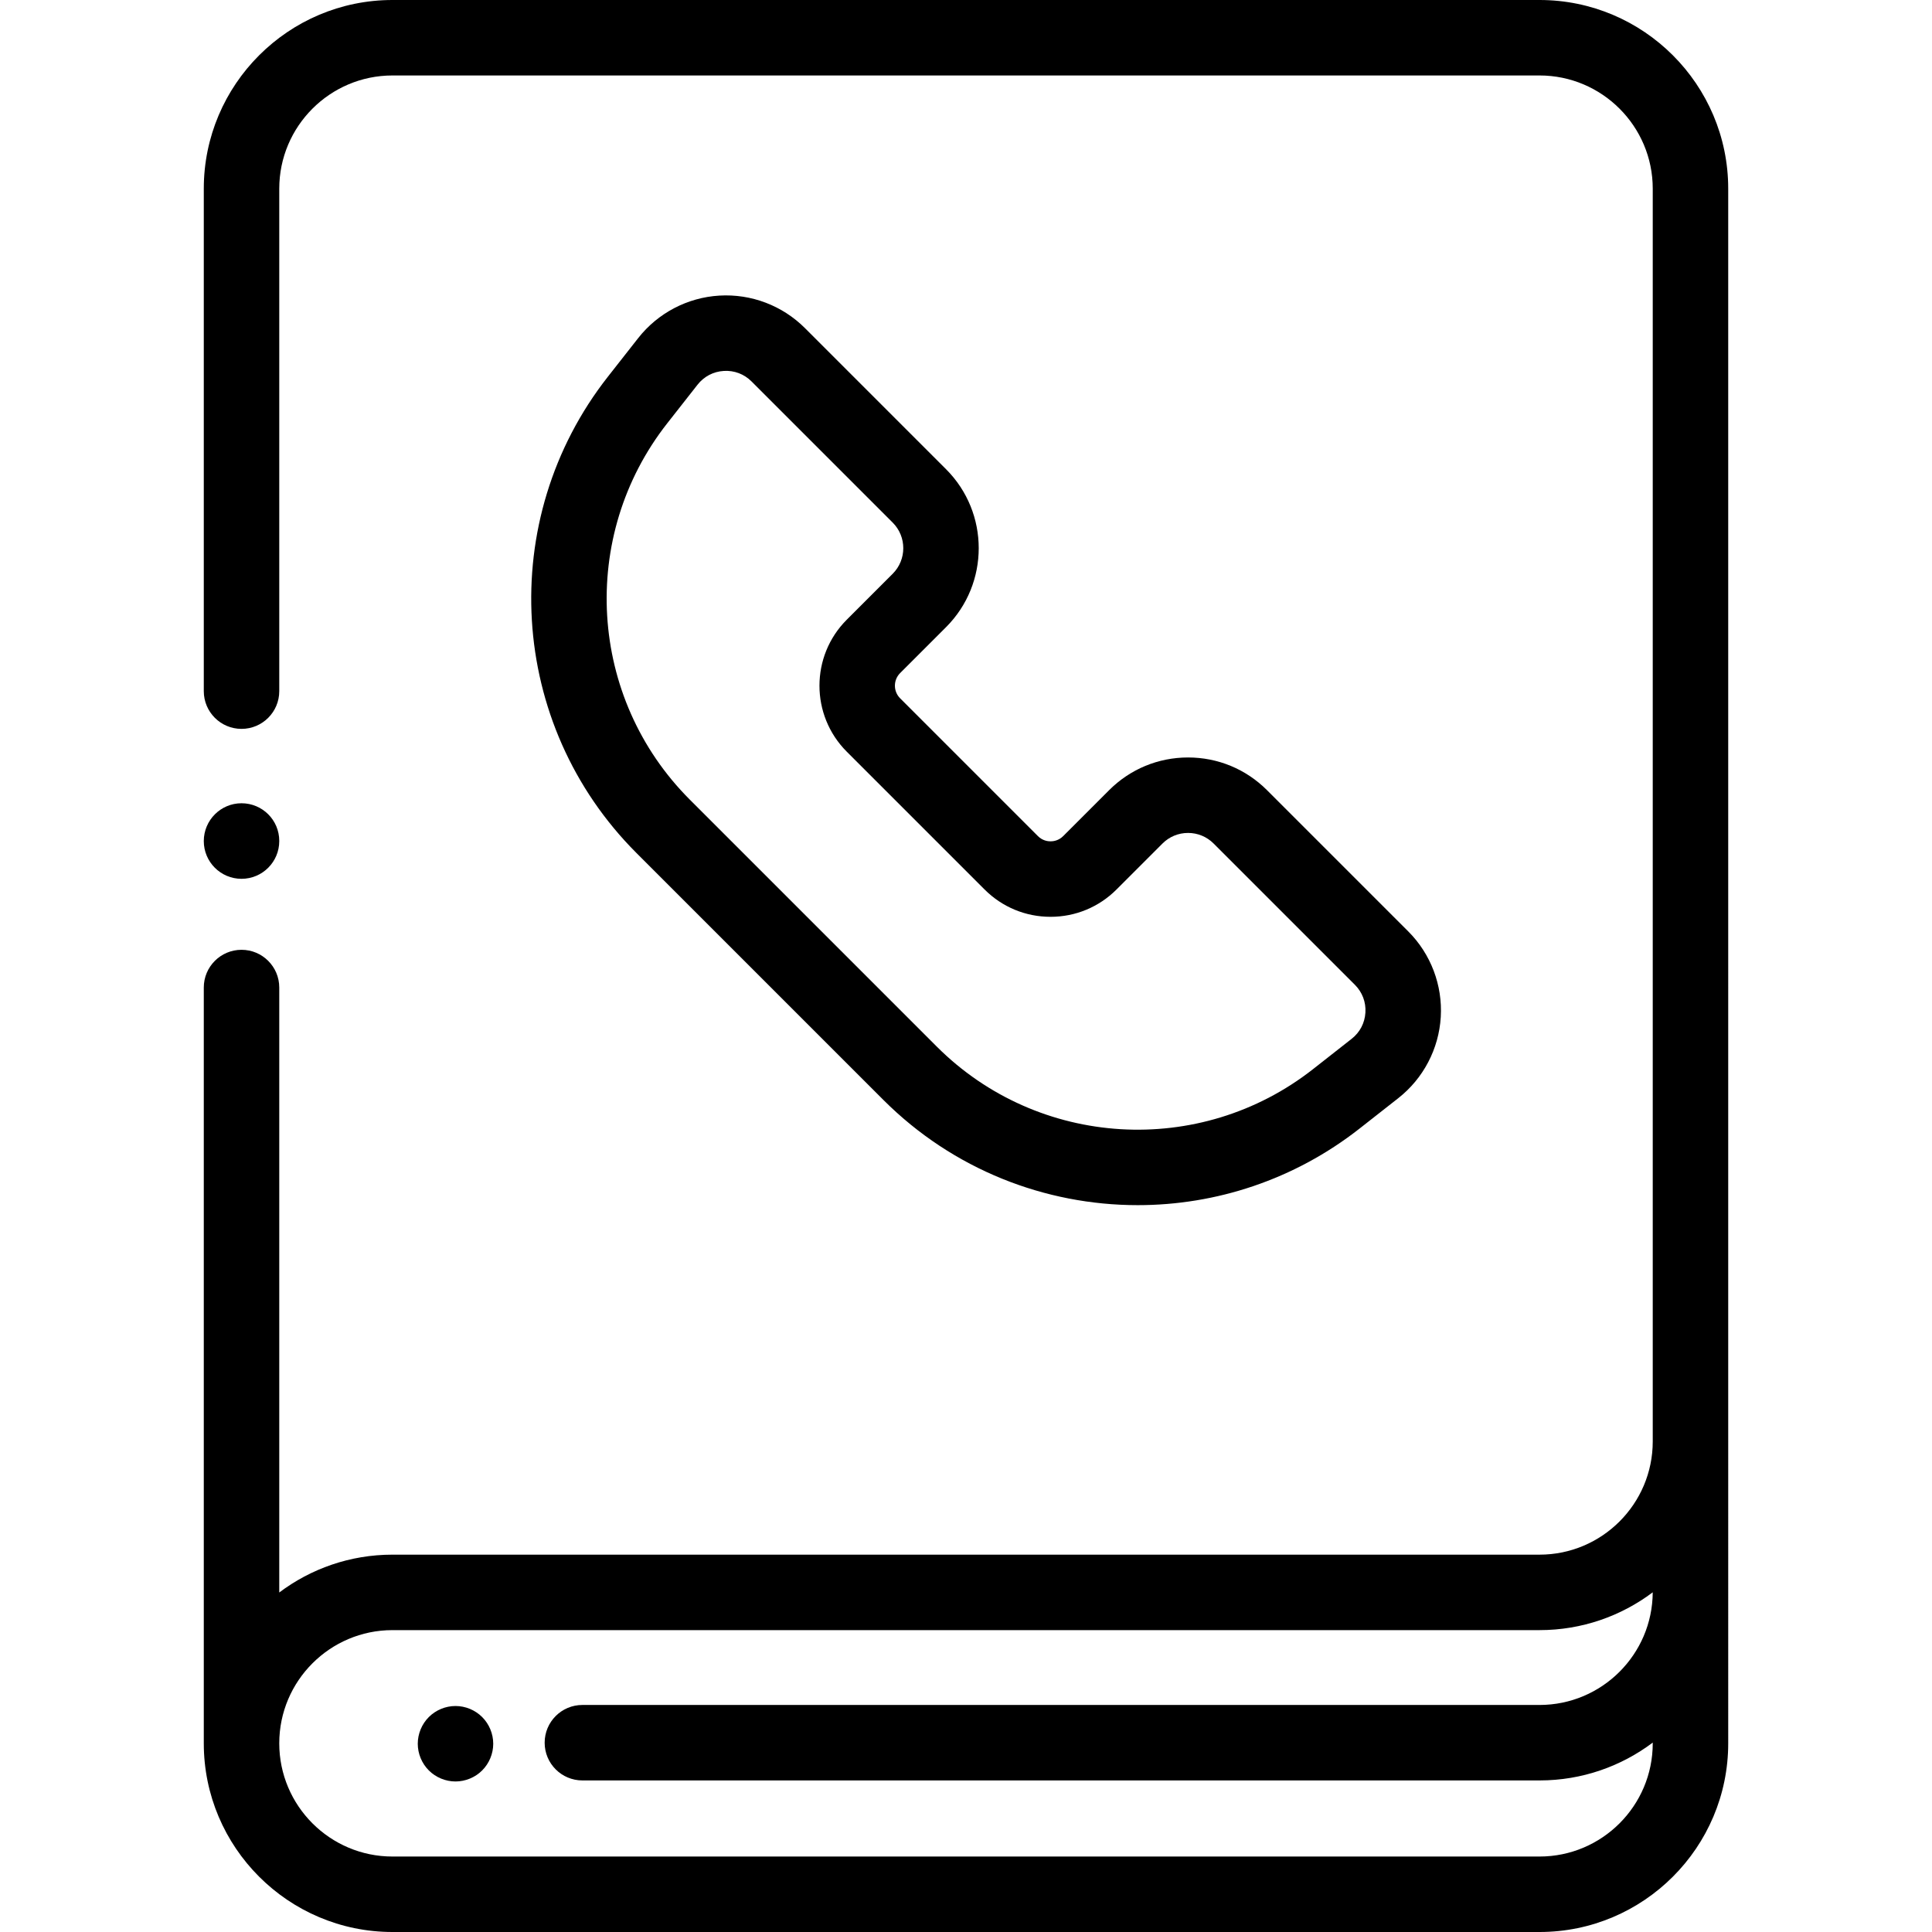 <?xml version="1.0" encoding="iso-8859-1"?>
<!-- Generator: Adobe Illustrator 19.0.0, SVG Export Plug-In . SVG Version: 6.00 Build 0)  -->
<svg version="1.1" id="Capa_1" xmlns="http://www.w3.org/2000/svg" xmlns:xlink="http://www.w3.org/1999/xlink" x="0px" y="0px"
	 viewBox="0 0 512 512" style="enable-background:new 0 0 512 512;" xml:space="preserve">
<g>
	<g>
		<path d="M64.006,212.872c-5.522,0-10,4.499-10,10.022s4.477,10,10,10c5.522,0,10-4.477,10-10v-0.044
			C74.006,217.327,69.528,212.872,64.006,212.872z"/>
	</g>
</g>
<g>
	<g>
		<path d="M407.994,0H104.006c-27.57,0-50,22.43-50,50v133.16c0,5.523,4.478,10,10,10c5.522,0,10-4.477,10-10V50
			c0-16.542,13.458-30,30-30h303.988c16.542,0,30,13.458,30,30v332c0,16.542-13.458,30-30,30H104.006
			c-11.248,0-21.638,3.735-30,10.027V261.708c0-5.523-4.478-10-10-10c-5.522,0-10,4.477-10,10V462c0,27.57,22.43,50,50,50h303.988
			c27.57,0,50-22.43,50-50V50C457.994,22.43,435.564,0,407.994,0z M437.994,462c0,16.542-13.458,30-30,30H104.006
			c-16.542,0-30-13.458-30-30s13.458-30,30-30h303.988c11.245,0,21.635-3.732,29.996-10.021
			c-0.079,16.475-13.503,29.854-29.996,29.854H154.339c-5.522,0-10,4.477-10,10s4.478,10,10,10h253.655
			c11.248,0,21.638-3.735,30-10.027V462z"/>
	</g>
</g>
<g>
	<g>
		<path d="M127.781,455.038c-1.859-1.86-4.439-2.93-7.069-2.93c-2.63,0-5.209,1.07-7.07,2.93c-1.861,1.86-2.93,4.44-2.93,7.07
			s1.07,5.21,2.93,7.07c1.86,1.86,4.44,2.93,7.07,2.93c2.63,0,5.21-1.07,7.069-2.93c1.861-1.86,2.931-4.44,2.931-7.07
			C130.712,459.468,129.641,456.898,127.781,455.038z"/>
	</g>
</g>
<g>
	<g>
		<path d="M373.205,246.836l-37.435-37.434c-5.588-5.588-13.018-8.666-20.921-8.666c-7.902,0-15.332,3.078-20.92,8.666
			l-12.178,12.178c-1.205,1.204-2.612,1.384-3.343,1.384c-0.731,0-2.137-0.179-3.341-1.384l-36.525-36.525
			c-1.843-1.842-1.843-4.84,0-6.683l12.179-12.178c11.535-11.535,11.535-30.305,0-41.841L213.317,86.95
			c-5.98-5.98-14.242-9.12-22.691-8.613c-8.441,0.506-16.278,4.612-21.5,11.264h-0.001l-8.032,10.232
			c-29.746,37.892-26.491,92.154,7.572,126.218l65.438,65.438c18.477,18.477,42.889,27.887,67.415,27.887
			c20.69,0,41.463-6.703,58.803-20.315l10.232-8.033c6.652-5.223,10.757-13.059,11.264-21.5
			C382.323,261.087,379.184,252.816,373.205,246.836z M361.85,268.333c-0.166,2.775-1.461,5.249-3.648,6.965l-10.232,8.033
			c-29.939,23.503-72.813,20.931-99.726-5.983l-65.438-65.438c-26.914-26.914-29.486-69.787-5.982-99.726l8.032-10.232
			c1.717-2.187,4.191-3.483,6.966-3.65c2.781-0.167,5.386,0.825,7.352,2.791l37.404,37.403c3.737,3.738,3.737,9.82,0,13.557
			l-12.179,12.179c-9.641,9.641-9.641,25.327,0,34.968l36.525,36.525c4.67,4.67,10.879,7.242,17.483,7.242
			s12.813-2.572,17.484-7.242l12.179-12.179c1.81-1.811,4.217-2.808,6.777-2.808c2.56,0,4.967,0.997,6.778,2.808l37.435,37.434
			C361.026,262.946,362.017,265.558,361.85,268.333z"/>
	</g>
</g>
<g>
</g>
<g>
</g>
<g>
</g>
<g>
</g>
<g>
</g>
<g>
</g>
<g>
</g>
<g>
</g>
<g>
</g>
<g>
</g>
<g>
</g>
<g>
</g>
<g>
</g>
<g>
</g>
<g>
</g>
</svg>
